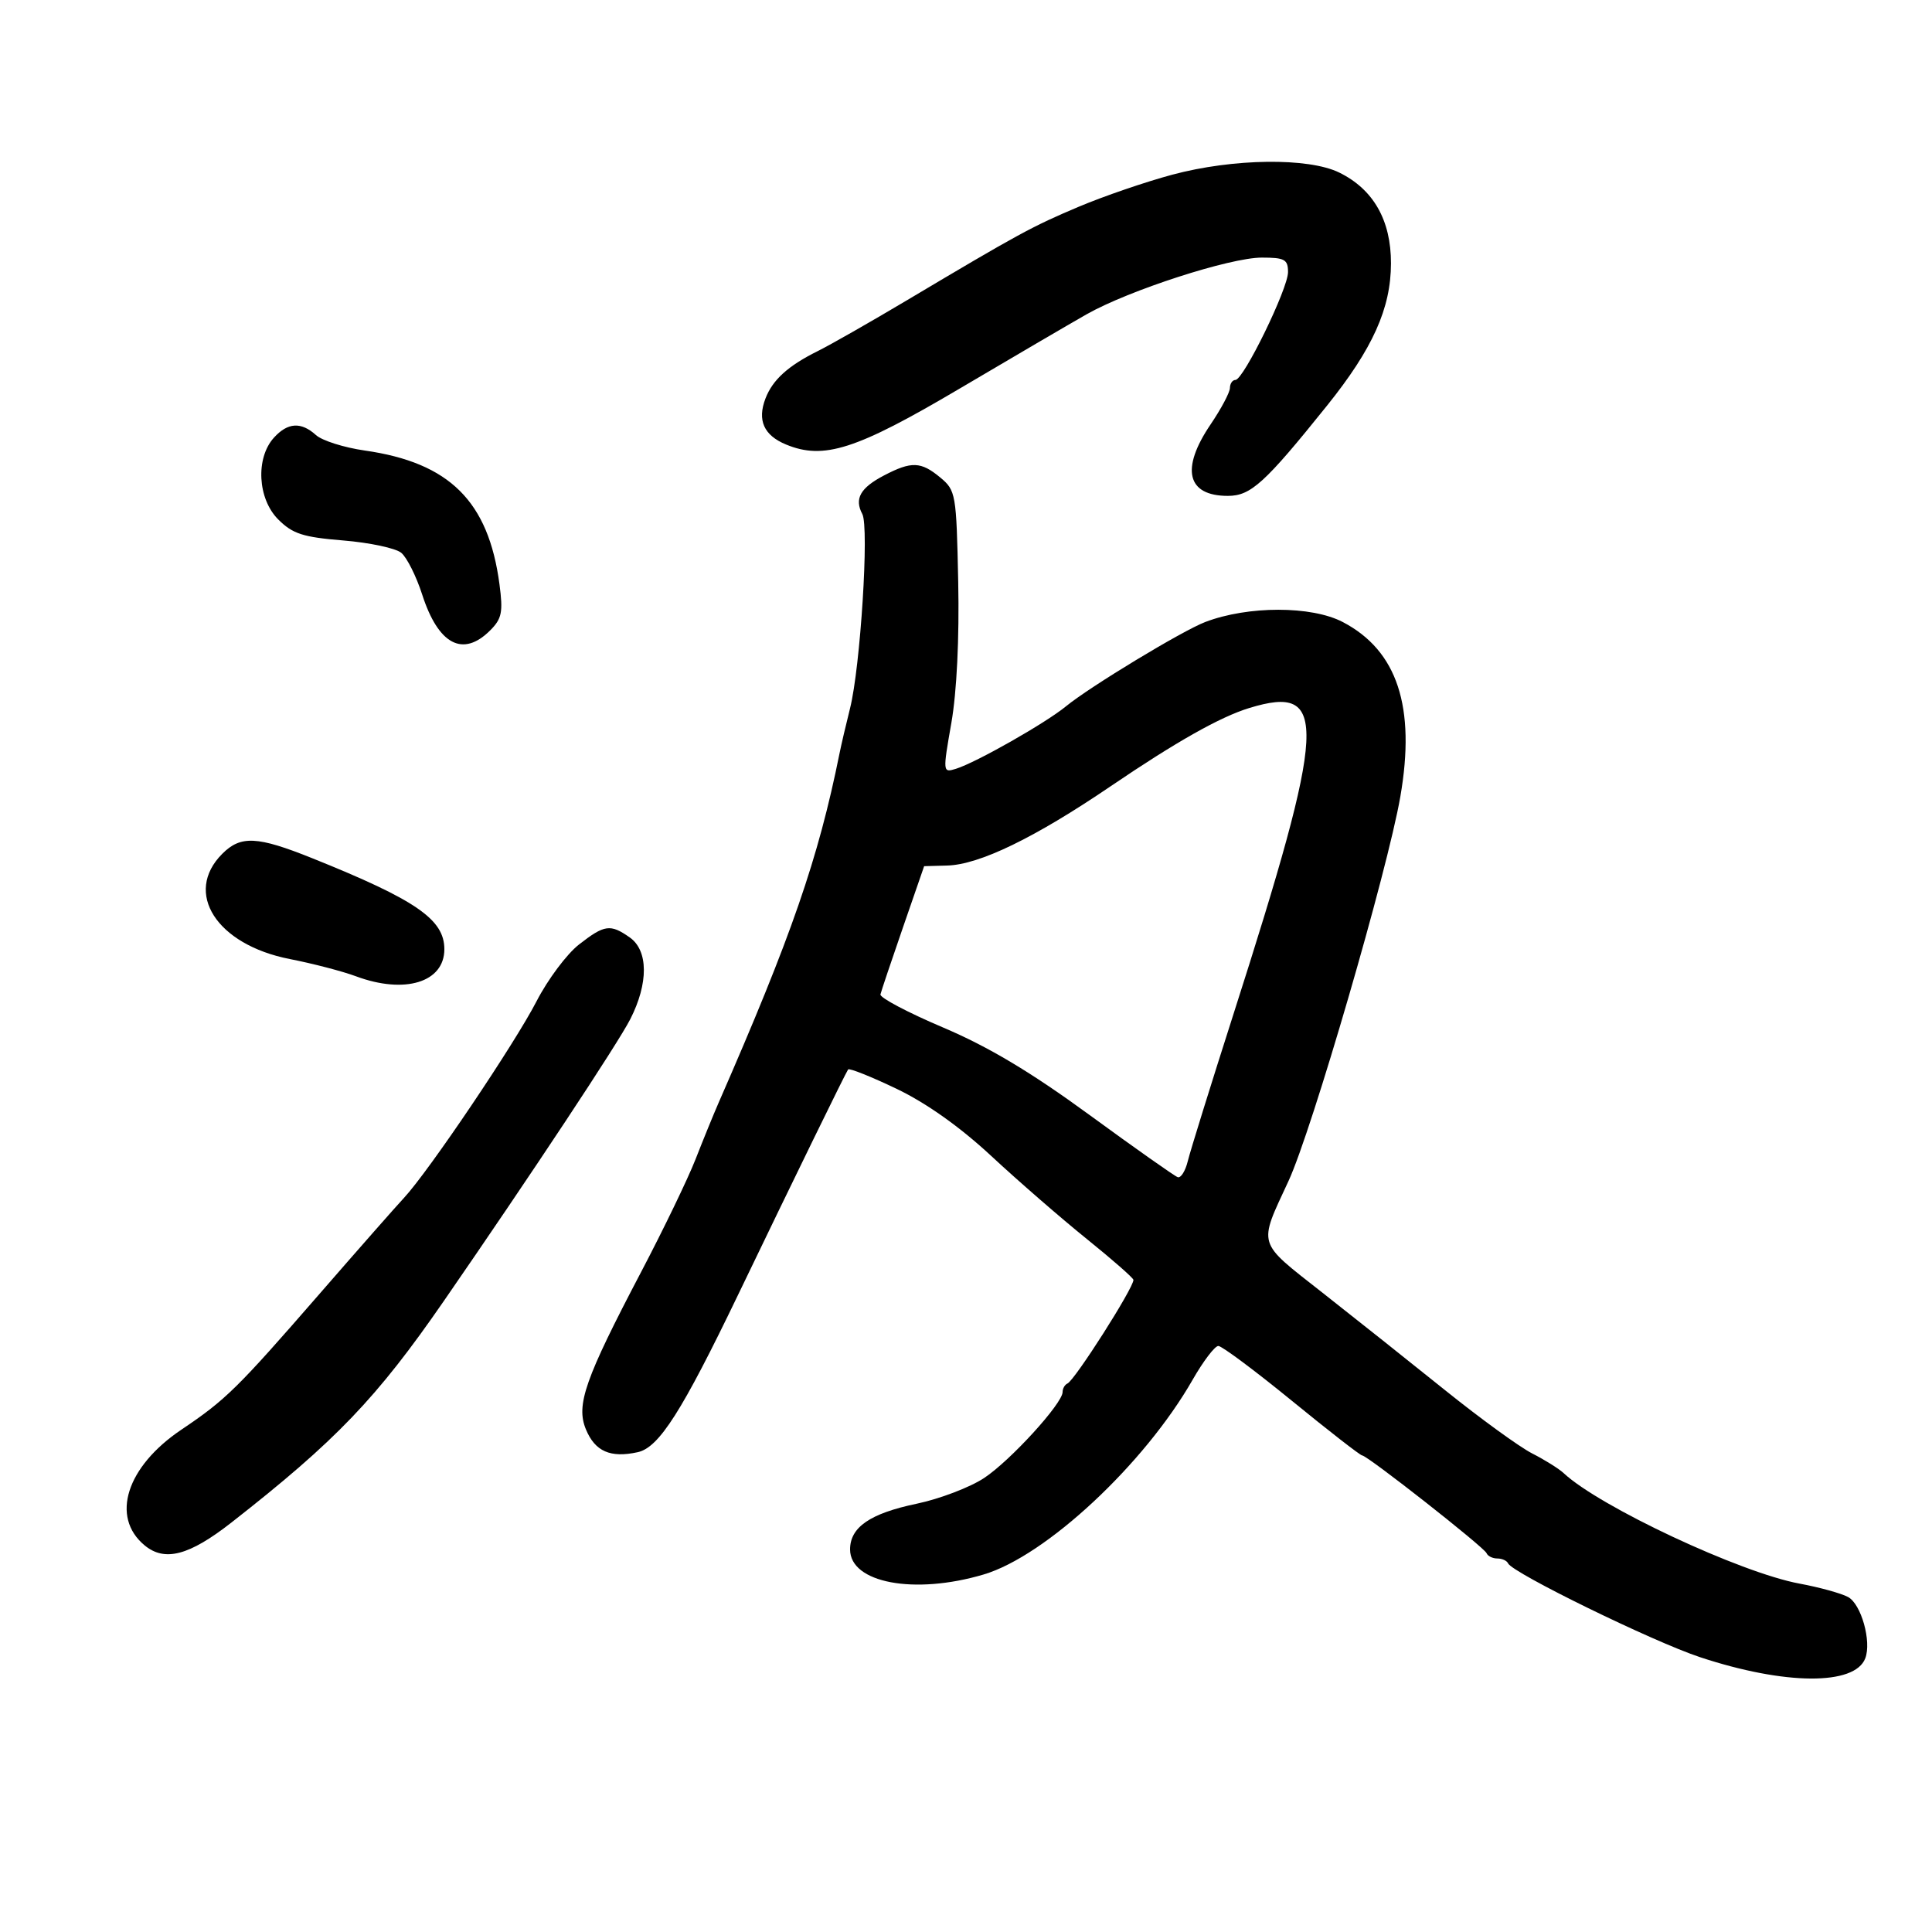 <svg xmlns="http://www.w3.org/2000/svg" width="300" height="300" viewBox="0 0 300 300" version="1.1">
	<path d="M 182.011 27.131 C 177.891 28.237, 171.366 30.473, 167.511 32.101 C 160.273 35.157, 158.234 36.266, 140.810 46.636 C 135.140 50.011, 128.925 53.553, 127 54.507 C 122.377 56.798, 119.970 58.979, 118.860 61.882 C 117.565 65.267, 118.605 67.594, 122.050 69.021 C 127.908 71.447, 132.951 69.827, 148.948 60.377 C 157.214 55.495, 166.120 50.284, 168.738 48.798 C 175.289 45.081, 190.991 40, 195.928 40 C 199.483 40, 200.001 40.286, 200.004 42.250 C 200.010 44.820, 193.089 59, 191.830 59 C 191.374 59, 190.992 59.563, 190.982 60.250 C 190.972 60.938, 189.622 63.480, 187.982 65.900 C 183.294 72.819, 184.303 77, 190.660 77 C 194.222 77, 196.393 75.025, 206.049 63 C 213.161 54.144, 215.978 47.881, 215.990 40.898 C 216.002 34.205, 213.269 29.404, 207.964 26.798 C 203.166 24.441, 191.477 24.591, 182.011 27.131 M 42.528 67.969 C 39.665 71.133, 39.999 77.453, 43.197 80.652 C 45.443 82.897, 47.027 83.410, 53.295 83.923 C 57.385 84.258, 61.441 85.121, 62.310 85.843 C 63.179 86.564, 64.641 89.482, 65.558 92.327 C 68.065 100.105, 71.884 102.116, 76.114 97.886 C 77.929 96.071, 78.133 95.059, 77.557 90.718 C 75.849 77.840, 69.803 71.838, 56.647 69.959 C 53.427 69.499, 50.017 68.420, 49.068 67.561 C 46.752 65.465, 44.676 65.595, 42.528 67.969 M 137.284 73.820 C 133.585 75.753, 132.633 77.442, 133.901 79.822 C 134.979 81.845, 133.604 103.583, 131.992 110.002 C 131.370 112.476, 130.635 115.625, 130.358 117 C 127.062 133.350, 122.899 145.376, 111.578 171.250 C 110.796 173.037, 109.189 176.975, 108.007 180 C 106.825 183.025, 103.023 190.900, 99.559 197.500 C 90.819 214.153, 89.411 218.164, 90.979 221.948 C 92.400 225.380, 94.779 226.427, 99.034 225.493 C 102.329 224.769, 105.884 219.188, 114.637 201 C 123.271 183.057, 131.357 166.500, 131.696 166.065 C 131.883 165.826, 135.265 167.176, 139.212 169.065 C 143.847 171.284, 149.064 174.986, 153.944 179.520 C 158.100 183.381, 164.762 189.169, 168.750 192.383 C 172.738 195.596, 176 198.459, 176 198.745 C 176 200.027, 166.890 214.327, 165.750 214.833 C 165.337 215.017, 165 215.611, 165 216.154 C 165 217.925, 156.897 226.803, 152.815 229.504 C 150.624 230.953, 145.901 232.753, 142.319 233.502 C 135.105 235.012, 132 237.147, 132 240.598 C 132 245.804, 141.991 247.677, 152.740 244.485 C 162.394 241.618, 177.691 227.364, 185.189 214.250 C 186.840 211.363, 188.637 209, 189.183 209 C 189.728 209, 194.859 212.825, 200.586 217.500 C 206.312 222.175, 211.229 226, 211.513 226 C 212.316 226, 230.458 240.252, 230.833 241.178 C 231.017 241.630, 231.767 242, 232.500 242 C 233.233 242, 233.983 242.337, 234.167 242.750 C 234.827 244.235, 256.664 254.910, 264 257.333 C 277.158 261.679, 288.006 261.753, 289.636 257.507 C 290.641 254.888, 289.009 249.075, 286.960 247.979 C 285.886 247.404, 282.498 246.470, 279.431 245.903 C 270.248 244.205, 248.382 233.963, 242.801 228.745 C 242.069 228.060, 239.867 226.684, 237.909 225.687 C 235.951 224.689, 229.883 220.283, 224.425 215.895 C 218.966 211.507, 210.372 204.673, 205.326 200.709 C 195.081 192.658, 195.359 193.575, 200.080 183.385 C 203.704 175.562, 215.445 135.210, 217.440 123.718 C 219.863 109.769, 216.976 101.009, 208.500 96.587 C 203.640 94.051, 193.813 94.048, 187.163 96.580 C 183.585 97.943, 169.233 106.631, 165.500 109.695 C 162.331 112.296, 151.533 118.423, 148.433 119.380 C 146.389 120.012, 146.381 119.935, 147.725 112.259 C 148.567 107.448, 148.972 99.127, 148.791 90.360 C 148.509 76.665, 148.422 76.155, 146 74.144 C 143.008 71.658, 141.529 71.603, 137.284 73.820 M 194 109.935 C 189.475 111.317, 182.647 115.170, 172.437 122.105 C 160.658 130.105, 152.084 134.263, 147.080 134.401 L 143.500 134.500 140.215 144 C 138.408 149.225, 136.833 153.911, 136.715 154.413 C 136.597 154.916, 140.968 157.225, 146.429 159.544 C 153.496 162.545, 160.055 166.463, 169.178 173.130 C 176.229 178.283, 182.394 182.631, 182.879 182.793 C 183.364 182.955, 184.067 181.830, 184.441 180.294 C 184.815 178.757, 188.002 168.500, 191.523 157.500 C 206.042 112.149, 206.354 106.164, 194 109.935 M 34.517 132.574 C 28.455 138.636, 33.622 146.693, 45 148.920 C 48.575 149.619, 53.197 150.823, 55.270 151.596 C 62.848 154.418, 69 152.536, 69 147.394 C 69 142.768, 64.610 139.744, 48.500 133.270 C 39.947 129.833, 37.385 129.706, 34.517 132.574 M 89.899 146.668 C 88.017 148.135, 85.054 152.098, 83.316 155.475 C 79.914 162.082, 66.550 181.904, 62.735 186 C 61.454 187.375, 55.516 194.125, 49.539 201 C 36.807 215.644, 35.070 217.351, 28.161 222 C 19.627 227.742, 17.142 235.553, 22.449 239.958 C 25.573 242.551, 29.371 241.554, 35.937 236.417 C 52.177 223.710, 58.479 217.136, 68.932 202 C 82.522 182.320, 95.941 162.036, 97.867 158.261 C 100.715 152.677, 100.680 147.589, 97.777 145.557 C 94.764 143.446, 93.871 143.572, 89.899 146.668" stroke="none" fill="black" fill-rule="evenodd"/>
</svg>